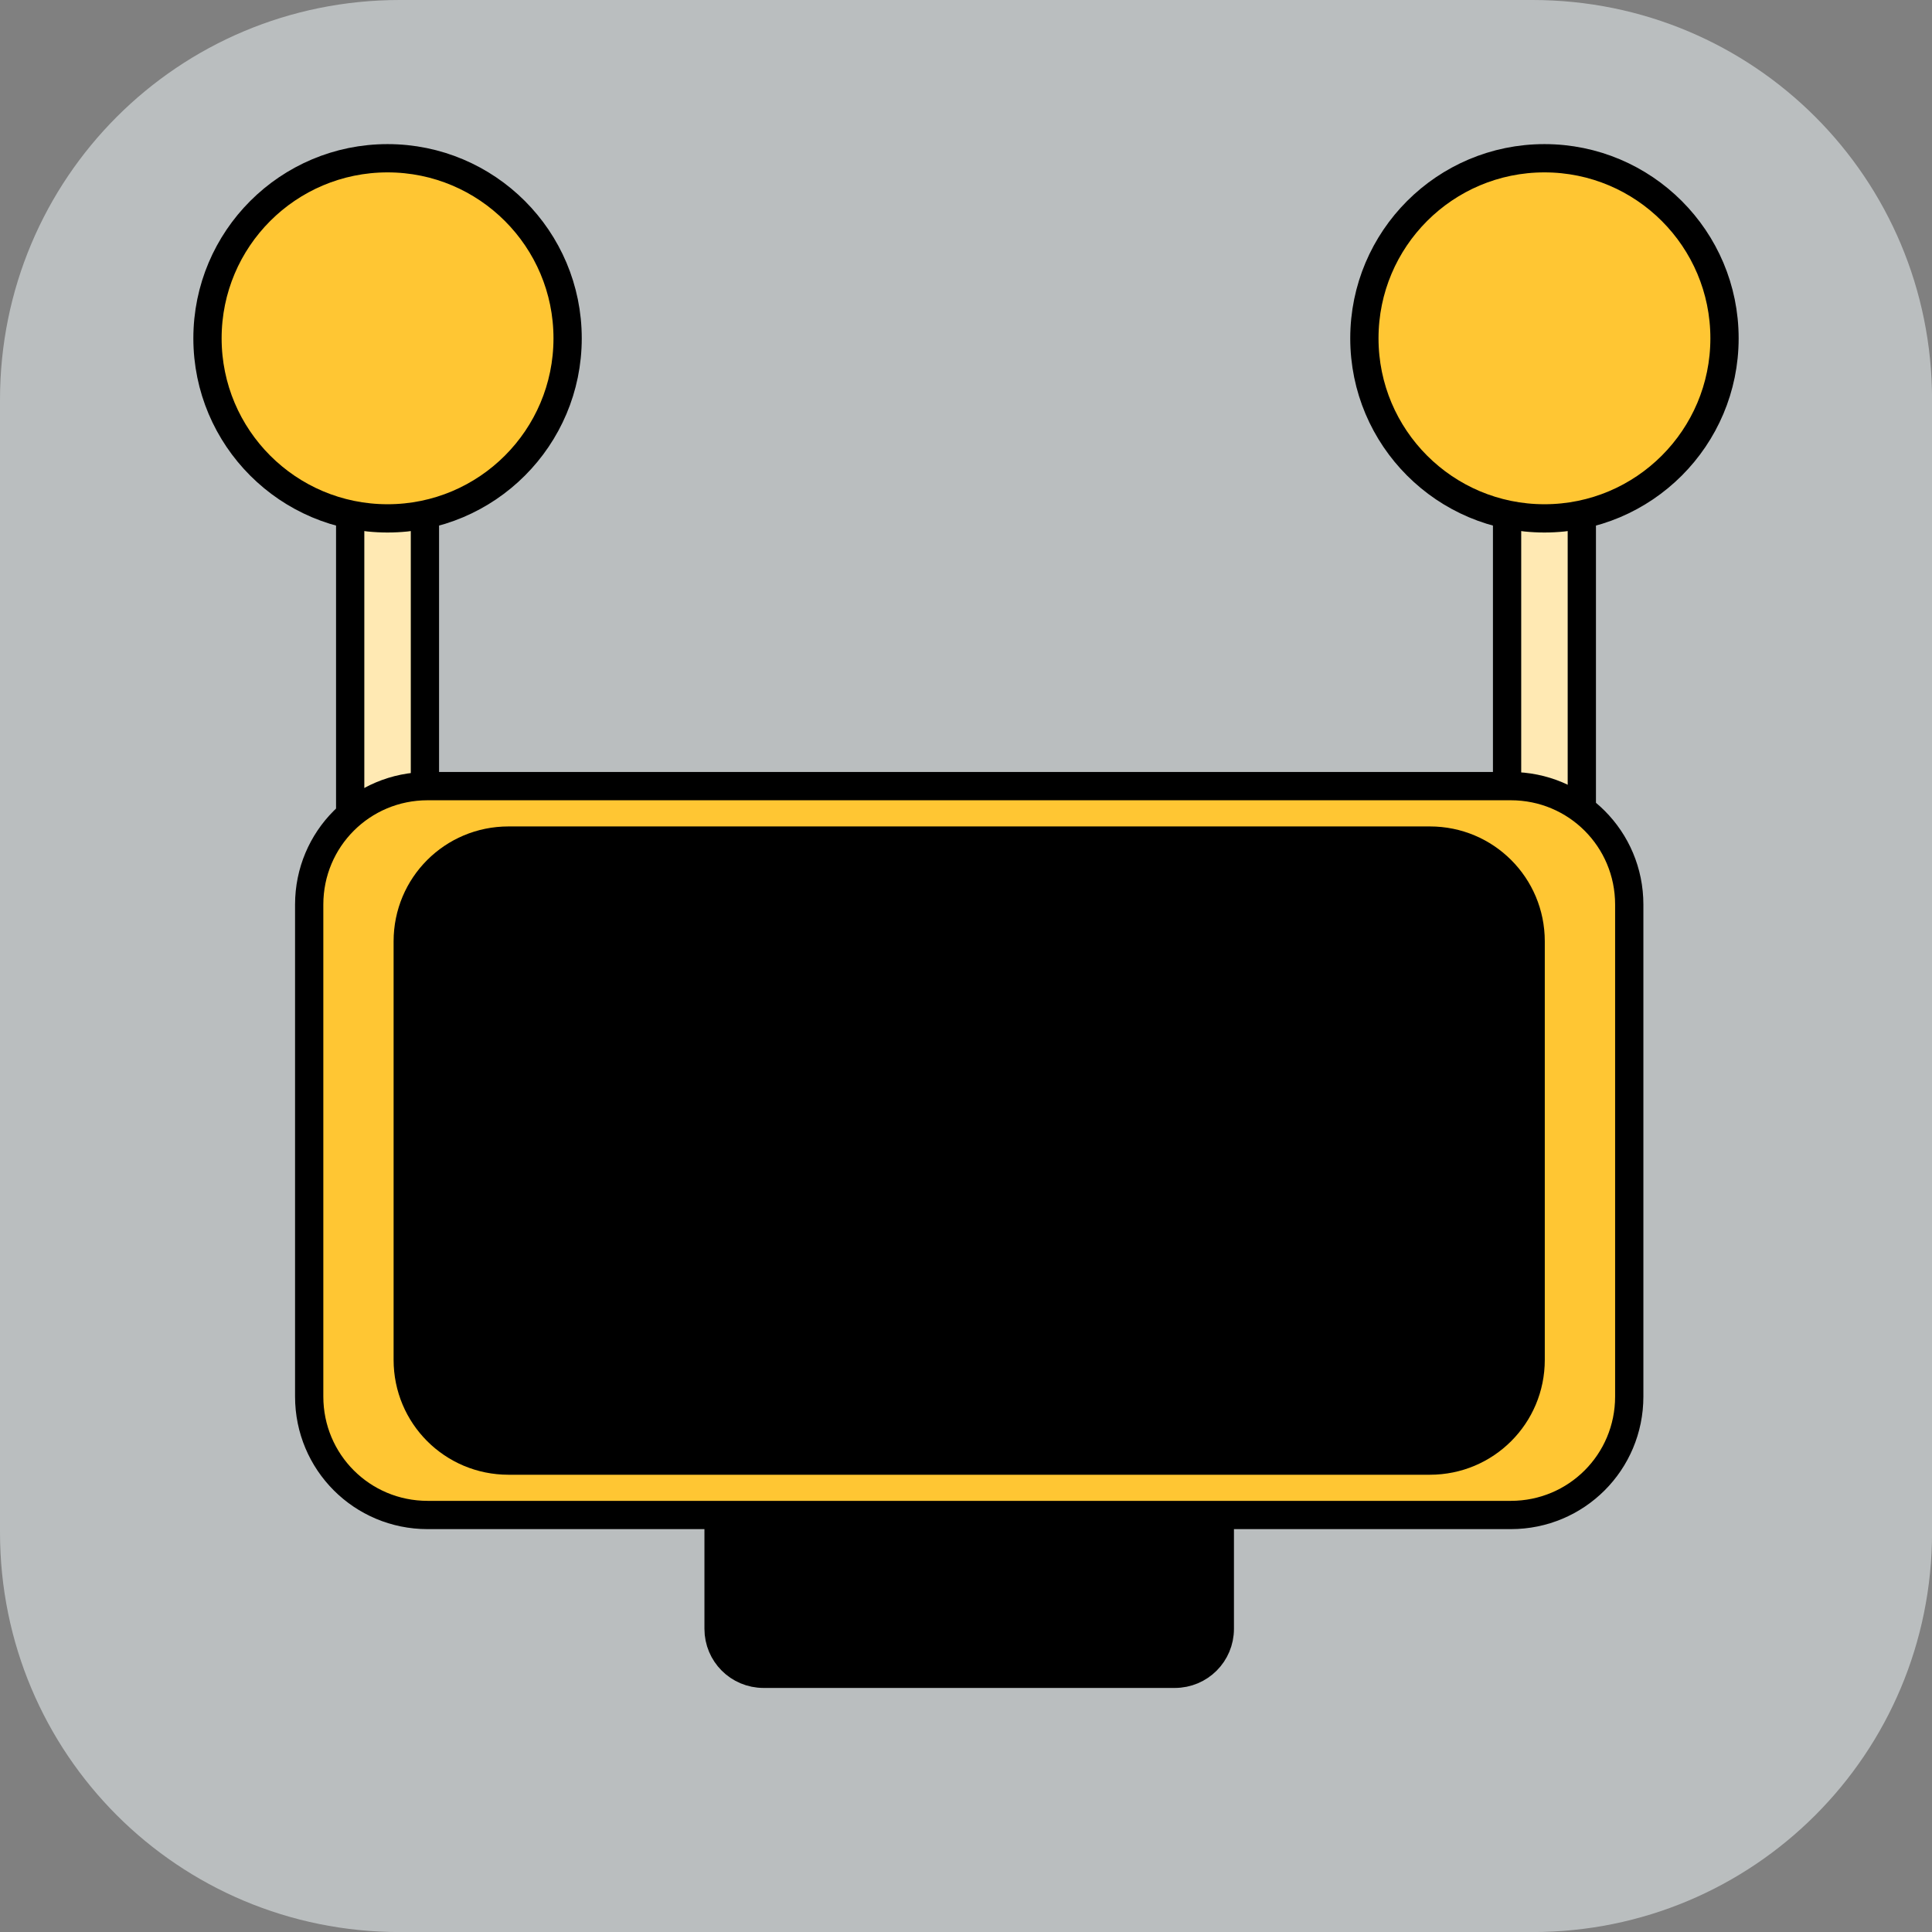 <svg version="1.1" xmlns="http://www.w3.org/2000/svg" xmlns:xlink="http://www.w3.org/1999/xlink" width="34.173" height="34.173" viewBox="0,0,34.173,34.173"><rect x="0" y="0" width="34.173" height="34.173" fill="#808080" stroke="none"/><g transform="translate(-222.913,-162.913)"><g data-paper-data="{&quot;isPaintingLayer&quot;:true}" stroke-miterlimit="10" stroke-dasharray="" stroke-dashoffset="0" style="mix-blend-mode: normal"><path d="M229.983,162.913h20.034c3.917,0 7.07,3.153 7.07,7.07v20.034c0,3.917 -3.153,7.07 -7.07,7.07h-20.034c-3.917,0 -7.07,-3.153 -7.07,-7.07v-20.034c0,-3.917 3.153,-7.07 7.07,-7.07z" fill="#babebf" fill-rule="evenodd" stroke="none" stroke-width="4.439" stroke-linecap="round" stroke-linejoin="round"/><g fill-rule="nonzero" stroke="#000000" stroke-width="0.5" stroke-linecap="butt" stroke-linejoin="miter"><path d="M229.107,181.517v-12.62h1.322v12.62z" fill="#ffe9b3"/><path d="M226.583,168.897c0,-1.759 1.426,-3.185 3.185,-3.185c1.759,0 3.185,1.426 3.185,3.185c0,1.759 -1.426,3.185 -3.185,3.185c-1.759,0 -3.185,-1.426 -3.185,-3.185z" fill="#ffc633"/></g><g fill-rule="nonzero" stroke="#000000" stroke-width="0.5" stroke-linecap="butt" stroke-linejoin="miter"><path d="M249.57,181.517v-12.62h1.322v12.62z" fill="#ffe9b3"/><path d="M247.046,168.897c0,-1.759 1.426,-3.185 3.185,-3.185c1.759,0 3.185,1.426 3.185,3.185c0,1.759 -1.426,3.185 -3.185,3.185c-1.759,0 -3.185,-1.426 -3.185,-3.185z" fill="#ffc633"/></g><path d="M236.419,187.623h7.274c0.441,0 0.796,0.355 0.796,0.796v3.304c0,0.441 -0.355,0.796 -0.796,0.796h-7.274c-0.441,0 -0.796,-0.355 -0.796,-0.796v-3.304c0,-0.441 0.355,-0.796 0.796,-0.796z" fill="#000000" fill-rule="evenodd" stroke="#000000" stroke-width="0.5" stroke-linecap="round" stroke-linejoin="round"/><path d="M230.477,176.818h19.159c1.161,0 2.095,0.934 2.095,2.095v8.702c0,1.161 -0.934,2.095 -2.095,2.095h-19.159c-1.161,0 -2.095,-0.934 -2.095,-2.095v-8.702c0,-1.161 0.934,-2.095 2.095,-2.095z" fill="#ffc633" fill-rule="evenodd" stroke="#000000" stroke-width="0.5" stroke-linecap="round" stroke-linejoin="round"/><path d="M231.907,177.781h16.298c0.987,0 1.782,0.795 1.782,1.782v7.403c0,0.987 -0.795,1.782 -1.782,1.782h-16.298c-0.987,0 -1.782,-0.795 -1.782,-1.782v-7.403c0,-0.987 0.795,-1.782 1.782,-1.782z" fill="#000000" fill-rule="evenodd" stroke="#000000" stroke-width="0.5" stroke-linecap="round" stroke-linejoin="round"/></g></g></svg>